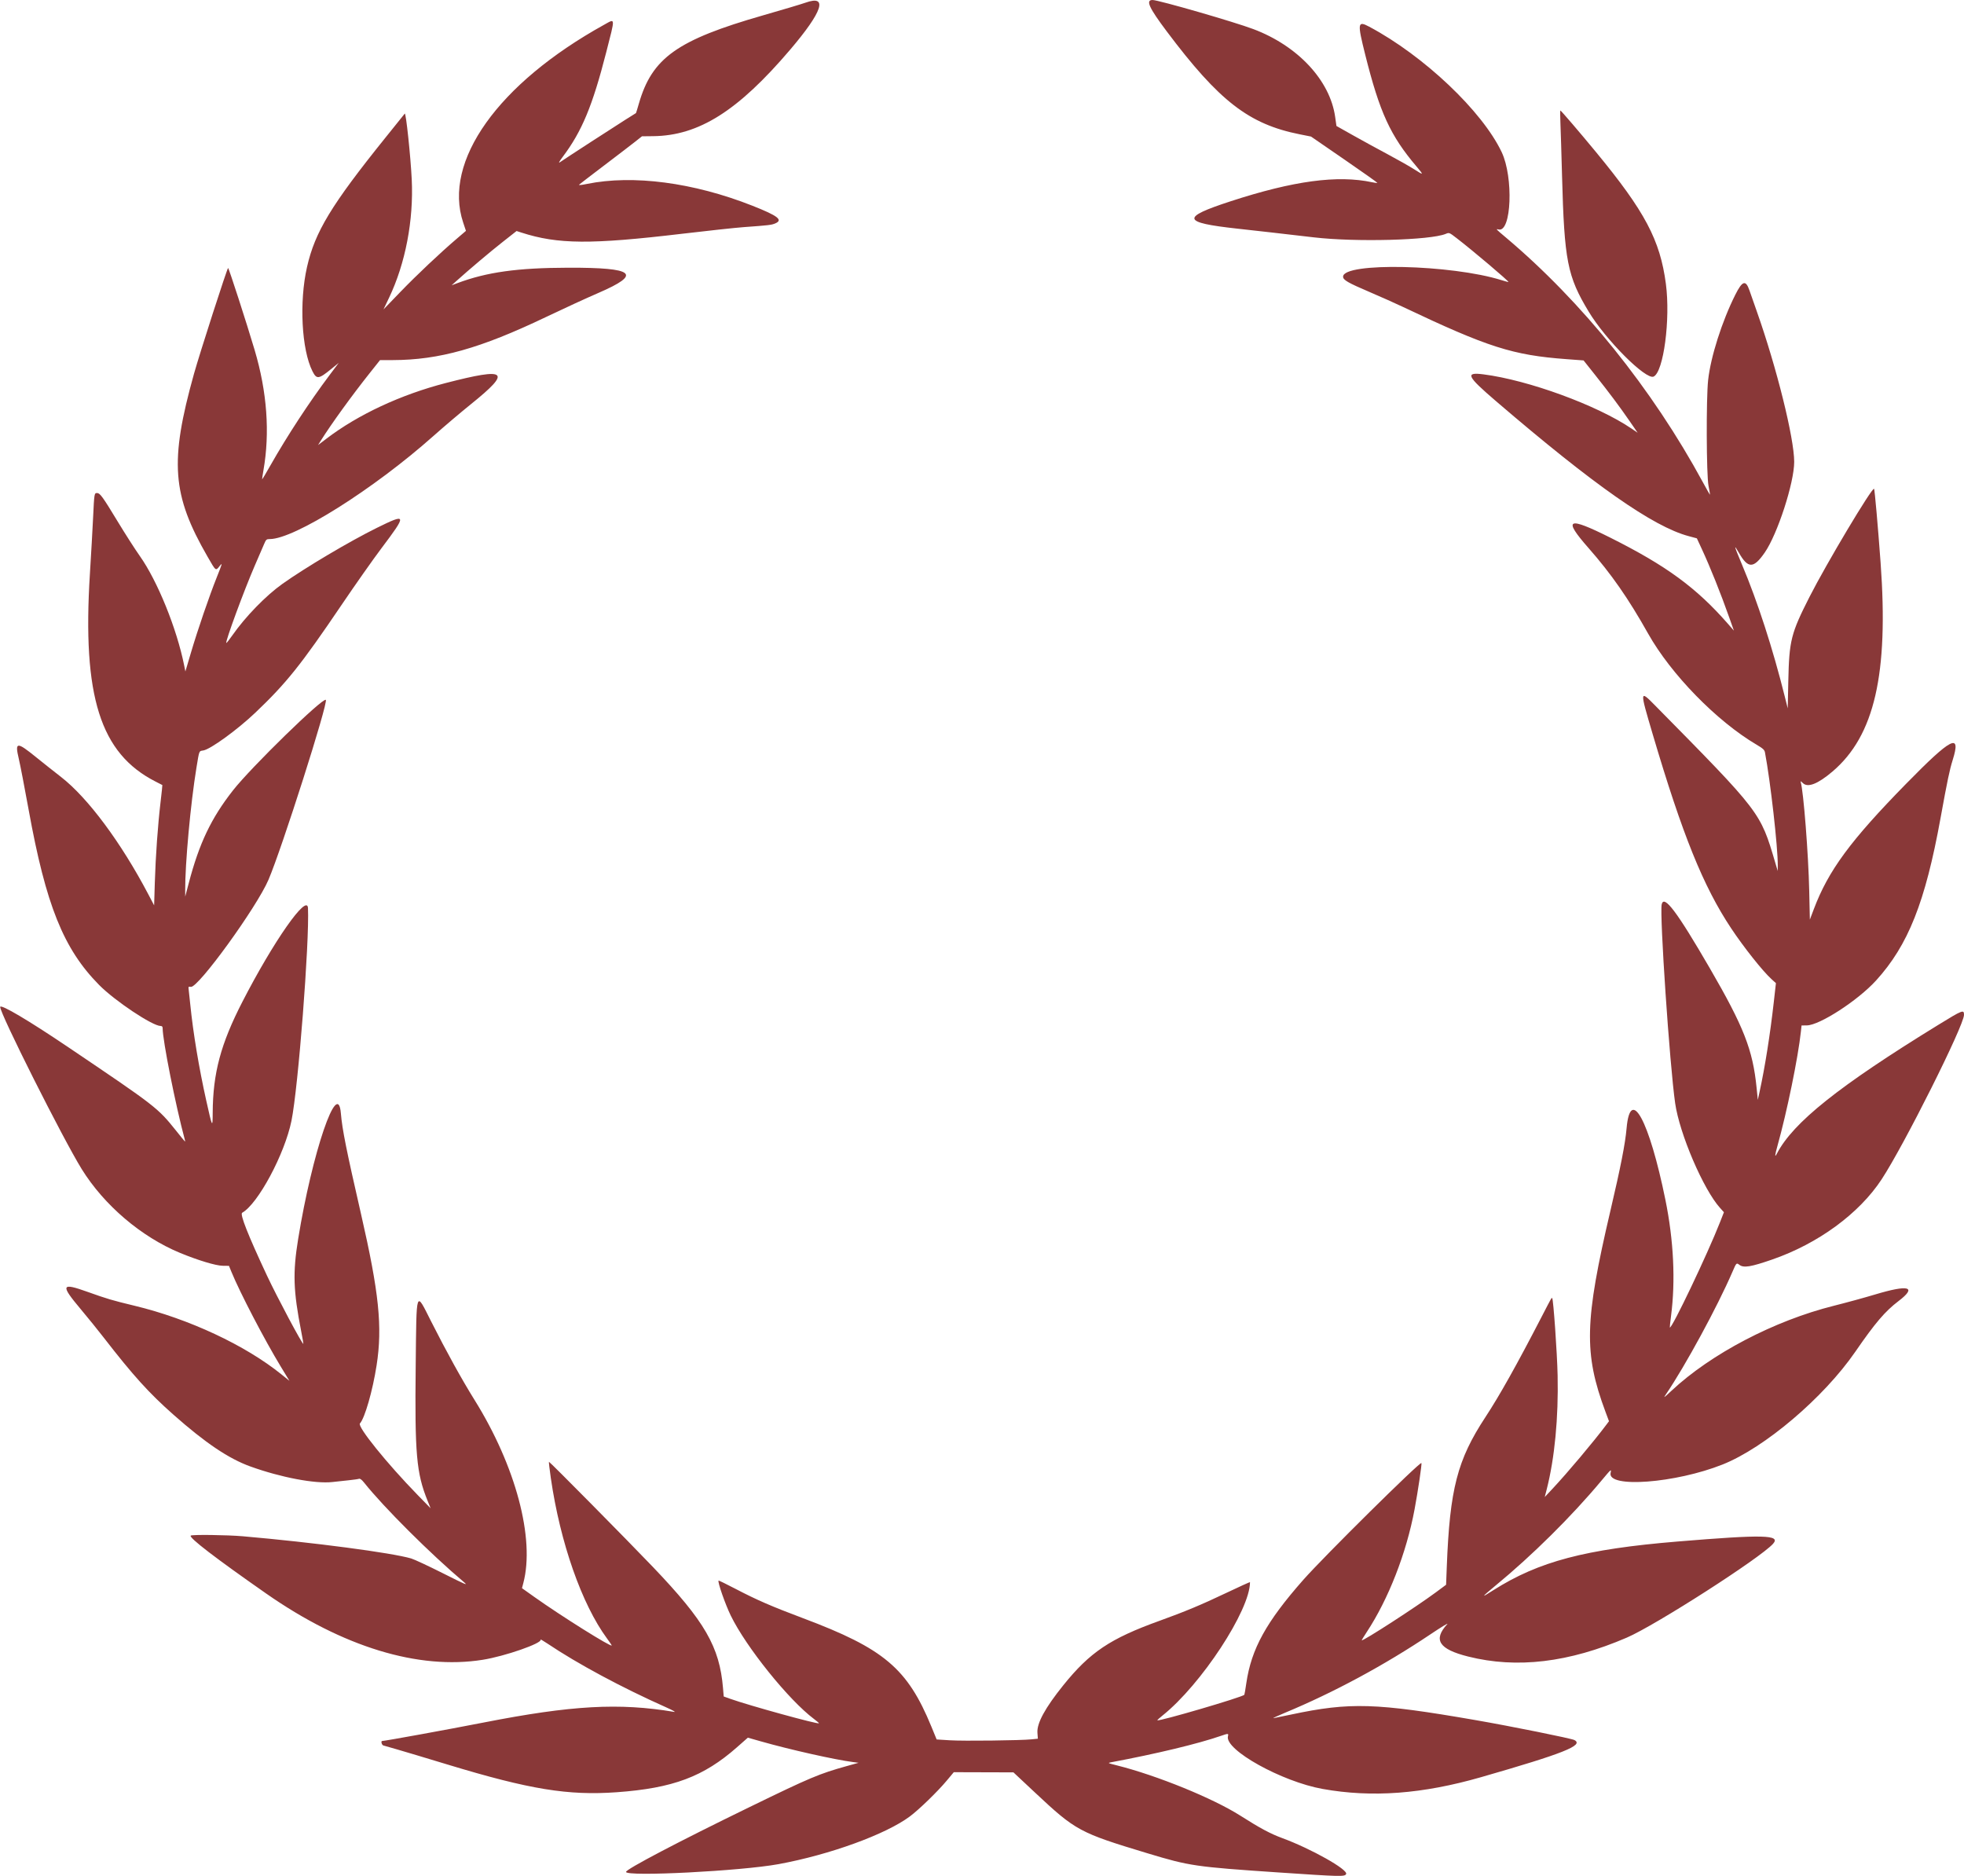 <svg id="svg" xmlns="http://www.w3.org/2000/svg" xmlns:xlink="http://www.w3.org/1999/xlink" width="400" height="382.083" viewBox="0, 0, 400,382.083"><g id="svgg"><path id="path0" d="M164.063 0.542 C 163.260 0.829,159.370 1.991,155.417 3.124 C 137.916 8.141,132.788 11.790,130.108 21.133 C 129.814 22.157,129.553 23.012,129.527 23.032 C 129.501 23.051,128.542 23.654,127.396 24.370 C 125.433 25.598,115.045 32.340,113.993 33.070 C 113.695 33.277,113.946 32.823,114.642 31.899 C 118.516 26.748,120.680 21.541,123.463 10.664 C 125.339 3.331,125.372 3.747,123.021 5.050 C 101.429 17.022,90.158 32.844,94.333 45.324 L 94.899 47.019 93.127 48.532 C 89.629 51.519,84.878 56.000,81.521 59.479 L 78.104 63.021 79.246 60.625 C 82.572 53.649,84.258 44.851,83.858 36.563 C 83.627 31.803,82.675 22.829,82.433 23.142 C 82.396 23.190,80.631 25.385,78.512 28.021 C 67.470 41.749,64.155 47.213,62.529 54.375 C 60.909 61.506,61.421 71.235,63.647 75.628 C 64.489 77.290,64.901 77.238,67.461 75.152 L 68.985 73.910 67.130 76.382 C 62.977 81.919,58.497 88.759,55.087 94.770 C 54.181 96.368,53.416 97.653,53.389 97.625 C 53.362 97.598,53.479 96.785,53.649 95.819 C 55.000 88.148,54.395 79.820,51.866 71.301 C 50.227 65.780,46.604 54.583,46.456 54.583 C 46.275 54.583,40.669 71.970,39.504 76.146 C 34.513 94.032,35.016 100.793,42.276 113.385 C 44.006 116.387,43.908 116.312,44.756 115.260 C 45.339 114.538,45.295 114.707,44.175 117.509 C 42.615 121.411,40.269 128.257,38.863 133.013 L 37.756 136.755 37.507 135.513 C 36.003 128.013,32.065 118.305,28.469 113.230 C 27.528 111.903,25.506 108.750,23.975 106.224 C 20.937 101.208,20.366 100.417,19.785 100.417 C 19.202 100.417,19.198 100.440,18.965 105.332 C 18.845 107.842,18.550 113.036,18.310 116.875 C 16.746 141.834,20.408 153.428,31.667 159.173 C 32.411 159.553,33.040 159.875,33.064 159.888 C 33.087 159.901,32.927 161.434,32.707 163.295 C 32.144 168.054,31.693 174.380,31.530 179.780 L 31.391 184.393 30.209 182.145 C 24.643 171.559,17.890 162.480,12.433 158.245 C 11.037 157.162,8.726 155.329,7.297 154.172 C 3.412 151.026,3.007 151.066,3.822 154.512 C 4.116 155.754,5.019 160.427,5.828 164.896 C 9.355 184.358,12.929 193.251,20.177 200.593 C 23.379 203.838,31.054 208.958,32.713 208.958 C 32.997 208.958,33.125 209.099,33.125 209.413 C 33.125 211.889,35.730 224.996,37.630 232.083 C 37.802 232.726,37.896 232.821,35.886 230.313 C 32.101 225.591,31.826 225.378,13.854 213.249 C 5.830 207.834,0.123 204.455,0.042 205.072 C -0.108 206.216,12.825 231.951,16.646 238.112 C 21.206 245.464,28.756 251.898,36.667 255.173 C 40.283 256.670,43.947 257.777,45.348 257.796 L 46.633 257.813 47.101 258.958 C 48.853 263.244,53.861 272.863,57.211 278.376 L 58.947 281.232 57.323 279.921 C 49.950 273.968,38.469 268.603,27.396 265.936 C 22.835 264.837,21.820 264.537,17.862 263.120 C 12.436 261.177,12.250 261.650,16.468 266.667 C 17.865 268.328,19.952 270.906,21.105 272.396 C 27.094 280.129,30.320 283.699,35.313 288.115 C 41.829 293.879,46.557 297.065,50.962 298.660 C 57.155 300.902,64.199 302.240,67.708 301.840 C 68.568 301.742,70.068 301.580,71.042 301.480 C 72.016 301.380,72.953 301.245,73.125 301.180 C 73.326 301.104,73.686 301.374,74.135 301.937 C 78.169 307.002,87.665 316.467,94.488 322.226 C 95.398 322.993,94.889 322.779,90.208 320.423 C 87.286 318.952,84.380 317.596,83.750 317.411 C 79.796 316.246,63.849 314.142,49.479 312.890 C 46.253 312.609,39.082 312.518,38.843 312.755 C 38.435 313.161,43.853 317.319,54.219 324.556 C 69.779 335.420,85.215 340.140,98.325 338.043 C 102.859 337.318,110.527 334.643,110.092 333.938 C 110.011 333.807,110.637 334.165,111.483 334.733 C 117.654 338.880,126.608 343.689,135.729 347.755 C 137.037 348.338,137.716 348.726,137.311 348.658 C 126.084 346.776,116.439 347.313,98.542 350.814 C 91.285 352.234,78.376 354.583,77.832 354.583 C 77.530 354.583,77.746 355.400,78.073 355.495 C 78.273 355.553,79.469 355.896,80.729 356.256 C 81.990 356.616,86.724 358.034,91.250 359.408 C 107.855 364.449,115.708 365.732,125.606 365.020 C 137.059 364.197,143.288 361.864,150.121 355.838 L 152.312 353.906 154.958 354.659 C 160.866 356.341,169.992 358.390,173.733 358.875 L 174.862 359.021 172.481 359.685 C 166.823 361.263,165.057 362.007,152.674 368.035 C 138.166 375.097,127.500 380.695,127.500 381.247 C 127.500 382.260,150.892 381.071,158.542 379.669 C 168.986 377.754,180.411 373.602,185.320 369.937 C 187.190 368.541,190.952 364.890,192.804 362.673 L 194.255 360.938 200.329 360.956 L 206.404 360.974 210.754 365.049 C 219.116 372.881,219.805 373.253,233.770 377.472 C 242.293 380.047,243.433 380.213,260.417 381.359 C 273.183 382.220,273.862 382.236,274.158 381.682 C 274.628 380.805,267.041 376.532,261.181 374.373 C 258.738 373.474,256.629 372.345,252.604 369.784 C 247.053 366.251,235.618 361.593,227.503 359.559 C 225.554 359.070,225.538 359.061,226.357 358.907 C 235.549 357.184,243.982 355.155,248.626 353.550 C 250.177 353.015,250.243 353.018,250.091 353.623 C 249.399 356.381,261.043 362.858,269.377 364.350 C 279.434 366.151,289.693 365.387,301.667 361.945 C 318.440 357.124,322.640 355.453,320.657 354.392 C 320.038 354.061,307.765 351.585,300.521 350.330 C 280.242 346.817,274.953 346.655,263.021 349.184 C 261.302 349.548,259.661 349.886,259.375 349.934 C 259.089 349.982,260.120 349.495,261.667 348.852 C 271.681 344.688,282.001 339.121,291.393 332.817 C 293.542 331.375,295.060 330.456,294.767 330.774 C 291.826 333.974,293.047 335.884,298.989 337.378 C 308.923 339.877,319.509 338.618,331.321 333.532 C 337.160 331.018,358.524 317.310,361.112 314.417 C 362.745 312.591,359.182 312.507,341.667 313.957 C 322.859 315.514,313.409 318.009,304.167 323.856 C 302.336 325.014,302.292 325.039,302.292 324.924 C 302.292 324.868,303.346 323.955,304.635 322.894 C 312.058 316.784,320.081 308.837,326.099 301.631 C 328.178 299.143,328.216 299.110,328.024 299.988 C 327.332 303.135,341.232 302.090,350.830 298.272 C 359.412 294.859,371.418 284.661,377.858 275.313 C 381.911 269.431,383.922 267.072,386.654 264.995 C 390.512 262.062,388.777 261.573,381.875 263.650 C 379.755 264.288,375.987 265.319,373.501 265.940 C 361.359 268.978,348.455 275.732,340.423 283.253 C 338.828 284.747,338.727 284.811,339.307 283.958 C 343.235 278.183,349.795 266.099,352.850 259.010 C 353.648 257.159,353.654 257.153,354.259 257.611 C 355.130 258.270,356.577 258.034,360.938 256.524 C 370.295 253.284,378.639 247.172,383.214 240.208 C 387.791 233.241,400.000 208.862,400.000 206.690 C 400.000 205.574,399.734 205.677,394.792 208.715 C 374.468 221.208,365.192 228.608,361.886 234.966 C 361.429 235.845,361.466 235.323,361.995 233.428 C 363.953 226.415,366.200 215.468,366.782 210.104 L 366.917 208.854 367.990 208.841 C 370.611 208.810,378.398 203.757,382.098 199.688 C 388.632 192.500,392.112 183.737,395.213 166.667 C 396.612 158.963,397.063 156.807,397.695 154.792 C 399.461 149.160,397.483 150.167,388.229 159.610 C 376.855 171.217,372.380 177.297,369.401 185.192 L 368.607 187.295 368.477 181.408 C 368.311 173.943,367.307 161.098,366.750 159.316 C 366.664 159.039,366.767 159.078,367.162 159.472 C 368.171 160.482,370.219 159.688,373.235 157.119 C 381.774 149.842,384.664 137.268,383.013 114.583 C 382.484 107.327,381.810 99.691,381.685 99.553 C 381.319 99.150,371.969 114.803,368.538 121.563 C 364.750 129.025,364.393 130.445,364.216 138.750 L 364.099 144.271 363.501 141.875 C 361.048 132.045,357.988 122.604,354.790 115.000 C 353.162 111.127,353.029 110.616,354.171 112.611 C 356.018 115.840,357.148 115.823,359.423 112.531 C 362.027 108.762,365.417 98.319,365.417 94.063 C 365.417 89.240,361.845 74.863,357.809 63.438 C 357.162 61.604,356.487 59.682,356.311 59.167 C 355.552 56.951,354.867 57.153,353.429 60.017 C 350.717 65.417,348.411 72.651,347.890 77.396 C 347.476 81.166,347.531 96.748,347.967 98.950 C 348.158 99.920,348.294 100.734,348.268 100.760 C 348.242 100.786,347.591 99.644,346.821 98.224 C 336.530 79.234,322.172 61.400,306.667 48.346 C 304.593 46.600,304.582 46.588,305.231 46.741 C 307.833 47.352,308.271 36.115,305.845 30.993 C 301.888 22.634,289.996 11.369,278.877 5.445 C 276.492 4.175,276.423 4.642,278.039 11.097 C 281.004 22.938,283.162 27.637,288.538 33.958 C 290.005 35.684,289.969 35.730,288.089 34.522 C 287.135 33.909,284.667 32.509,282.604 31.409 C 280.542 30.310,277.354 28.566,275.521 27.534 L 272.188 25.657 271.929 23.818 C 270.885 16.376,264.335 9.344,255.265 5.927 C 251.339 4.448,235.939 0.001,234.740 0.001 C 233.290 -0.000,233.992 1.550,237.635 6.402 C 248.301 20.602,254.365 25.295,264.704 27.353 L 267.011 27.813 273.809 32.491 C 277.548 35.065,280.571 37.207,280.526 37.251 C 280.482 37.296,279.992 37.235,279.438 37.116 C 272.418 35.611,263.438 36.820,250.635 40.994 C 240.463 44.310,240.708 45.326,251.979 46.565 C 256.671 47.081,260.496 47.516,267.604 48.344 C 276.132 49.337,291.328 48.934,294.443 47.633 C 295.152 47.336,295.157 47.338,296.691 48.520 C 299.999 51.068,307.356 57.297,307.219 57.434 C 307.192 57.461,306.564 57.293,305.824 57.061 C 295.596 53.854,273.542 53.369,273.542 56.352 C 273.542 57.027,274.510 57.584,279.063 59.529 C 281.240 60.460,284.240 61.799,285.729 62.506 C 303.074 70.737,308.075 72.335,319.052 73.149 L 322.520 73.406 324.767 76.234 C 327.766 80.008,329.797 82.722,331.840 85.682 L 333.532 88.134 332.270 87.277 C 325.301 82.544,311.297 77.418,302.136 76.245 C 298.328 75.758,298.714 76.584,304.688 81.707 C 324.654 98.831,336.677 107.256,343.913 109.192 L 345.592 109.642 346.570 111.748 C 348.306 115.488,350.420 120.764,352.214 125.833 L 353.135 128.438 351.952 127.083 C 345.515 119.715,339.398 115.231,327.992 109.516 C 319.234 105.129,318.235 105.597,323.521 111.607 C 328.157 116.879,331.648 121.891,335.651 129.021 C 340.314 137.328,349.634 146.878,357.752 151.667 C 359.052 152.433,359.364 152.718,359.461 153.229 C 360.567 159.010,362.110 172.655,362.072 176.318 L 362.061 177.396 361.547 175.655 C 358.507 165.373,358.634 165.539,337.056 143.650 C 333.941 140.490,333.937 140.531,336.582 149.479 C 342.652 170.019,346.892 180.514,352.574 189.063 C 355.173 192.973,359.022 197.818,360.820 199.442 L 361.695 200.233 361.257 204.127 C 360.523 210.650,359.459 217.374,358.382 222.292 L 358.006 224.008 357.758 221.532 C 356.985 213.801,355.149 209.116,348.206 197.153 C 341.515 185.626,338.883 182.138,338.430 184.199 C 337.981 186.246,340.049 216.812,341.168 224.664 C 342.059 230.916,346.924 242.264,350.328 246.032 L 351.105 246.892 350.312 248.915 C 347.760 255.423,340.458 270.739,340.086 270.363 C 340.059 270.335,340.170 269.281,340.334 268.021 C 341.268 260.851,340.870 252.642,339.189 244.375 C 335.895 228.176,332.046 221.083,331.280 229.801 C 331.003 232.948,330.081 237.649,327.991 246.563 C 322.706 269.101,322.543 275.610,326.963 287.489 L 327.696 289.457 327.140 290.197 C 324.538 293.665,319.248 299.953,316.177 303.229 L 314.614 304.896 315.013 303.333 C 316.633 296.984,317.421 288.746,317.234 280.104 C 317.134 275.512,316.371 264.634,316.131 264.395 C 316.002 264.265,316.066 264.152,313.957 268.229 C 308.906 277.996,305.402 284.248,302.512 288.648 C 296.803 297.341,295.272 303.270,294.663 319.038 L 294.519 322.763 292.416 324.322 C 288.441 327.268,277.575 334.298,277.341 334.075 C 277.311 334.046,277.760 333.305,278.339 332.428 C 282.778 325.695,286.441 316.304,288.101 307.396 C 288.796 303.673,289.623 298.095,289.499 297.971 C 289.193 297.665,269.622 317.017,265.430 321.771 C 257.891 330.319,254.849 335.834,253.836 342.785 C 253.650 344.061,253.469 345.136,253.432 345.174 C 252.956 345.682,235.997 350.650,235.712 350.365 C 235.674 350.326,236.145 349.893,236.759 349.403 C 244.633 343.120,254.583 327.955,254.583 322.238 C 254.583 322.173,252.357 323.181,249.635 324.478 C 244.705 326.827,241.289 328.253,236.146 330.107 C 226.105 333.727,221.980 336.493,216.539 343.258 C 212.853 347.841,211.150 350.970,211.289 352.901 L 211.377 354.116 210.116 354.245 C 207.851 354.478,196.212 354.614,193.455 354.440 L 190.764 354.271 189.695 351.667 C 184.819 339.797,180.051 335.768,163.542 329.571 C 157.146 327.170,154.134 325.861,149.829 323.612 C 147.959 322.635,146.393 321.871,146.349 321.914 C 146.109 322.155,147.706 326.734,148.842 329.063 C 151.977 335.487,160.645 346.253,165.777 350.096 C 166.376 350.545,166.836 350.942,166.800 350.978 C 166.559 351.219,152.570 347.361,148.750 346.001 L 147.396 345.519 147.254 343.812 C 146.557 335.404,143.553 330.210,133.003 319.167 C 127.756 313.674,111.890 297.624,111.802 297.719 C 111.754 297.770,111.930 299.285,112.191 301.085 C 114.098 314.200,118.493 326.740,123.623 333.699 C 124.151 334.415,124.583 335.055,124.583 335.120 C 124.583 335.582,114.306 329.143,108.848 325.263 L 106.310 323.458 106.582 322.424 C 108.974 313.359,105.027 298.556,96.626 285.087 C 94.068 280.985,90.926 275.298,87.803 269.122 C 84.634 262.851,84.839 262.255,84.663 278.229 C 84.465 296.130,84.807 300.022,87.072 305.629 L 87.701 307.188 85.047 304.465 C 78.799 298.055,72.735 290.539,73.305 289.911 C 74.302 288.812,75.898 283.251,76.701 278.072 C 77.917 270.242,77.198 263.255,73.537 247.292 C 70.539 234.219,69.697 230.013,69.427 226.768 C 68.811 219.373,63.577 234.752,60.725 252.336 C 59.607 259.226,59.727 262.877,61.347 271.165 C 61.614 272.529,61.811 273.669,61.785 273.697 C 61.603 273.895,56.436 264.196,54.352 259.746 C 50.492 251.500,48.825 247.278,49.322 247.001 C 52.541 245.199,57.981 235.051,59.362 228.271 C 60.739 221.513,63.039 191.884,62.725 184.948 C 62.586 181.877,55.700 191.712,49.375 204.016 C 44.949 212.625,43.361 218.563,43.320 226.659 C 43.304 229.811,43.244 229.697,42.006 224.149 C 40.525 217.509,39.337 210.377,38.764 204.688 C 38.637 203.427,38.490 202.057,38.436 201.644 C 38.343 200.933,38.367 200.898,38.865 200.993 C 40.331 201.273,52.276 184.800,54.682 179.179 C 57.407 172.812,66.887 143.067,66.359 142.540 C 65.796 141.976,51.144 156.262,47.443 160.984 C 43.005 166.644,40.567 171.763,38.435 179.896 L 37.724 182.604 37.717 181.354 C 37.682 175.988,38.820 163.588,40.010 156.354 C 40.602 152.754,40.509 152.988,41.407 152.845 C 42.855 152.613,48.333 148.637,51.979 145.171 C 58.304 139.159,61.276 135.447,69.547 123.229 C 72.339 119.104,76.006 113.894,77.695 111.652 C 82.923 104.710,82.874 104.491,76.771 107.500 C 71.244 110.225,62.206 115.584,57.516 118.917 C 54.132 121.322,49.960 125.619,47.277 129.461 C 46.672 130.328,46.138 130.999,46.090 130.951 C 45.849 130.711,49.707 120.233,51.886 115.208 C 52.706 113.318,53.567 111.326,53.800 110.781 C 54.187 109.874,54.282 109.792,54.939 109.792 C 59.948 109.792,76.083 99.634,88.231 88.833 C 90.409 86.897,93.877 83.955,95.939 82.295 C 104.283 75.578,103.317 74.770,90.804 78.005 C 81.610 80.382,72.911 84.441,66.454 89.366 L 64.771 90.649 65.334 89.752 C 67.445 86.386,71.673 80.544,75.289 75.996 L 77.396 73.347 80.008 73.340 C 89.443 73.315,97.803 70.967,111.146 64.591 C 114.698 62.894,119.515 60.679,121.851 59.670 C 130.852 55.781,129.313 54.487,115.729 54.523 C 105.365 54.550,99.146 55.418,93.125 57.676 L 91.979 58.105 92.917 57.263 C 95.568 54.879,99.795 51.311,102.344 49.305 L 105.209 47.050 106.198 47.370 C 113.614 49.767,120.340 49.815,138.958 47.605 C 144.172 46.986,149.797 46.381,151.458 46.260 C 156.566 45.890,157.114 45.826,157.855 45.517 C 159.553 44.807,158.480 43.969,153.219 41.892 C 141.238 37.164,128.918 35.545,119.526 37.464 C 118.321 37.710,117.788 37.754,117.964 37.593 C 118.110 37.458,120.432 35.677,123.125 33.635 C 125.818 31.593,128.635 29.435,129.385 28.840 L 130.749 27.758 133.026 27.734 C 142.323 27.635,150.304 22.597,160.930 10.117 C 167.567 2.323,168.690 -1.111,164.063 0.542 M317.807 25.156 C 317.870 26.617,318.017 31.422,318.135 35.833 C 318.598 53.138,319.213 56.268,323.572 63.488 C 327.044 69.240,335.216 77.413,336.781 76.700 C 338.814 75.774,340.237 65.018,339.282 57.799 C 338.102 48.875,335.013 43.055,325.024 30.938 C 321.823 27.055,317.921 22.500,317.794 22.500 C 317.739 22.500,317.744 23.695,317.807 25.156 " stroke="none" fill="#893838" fill-rule="evenodd"></path></g></svg>
